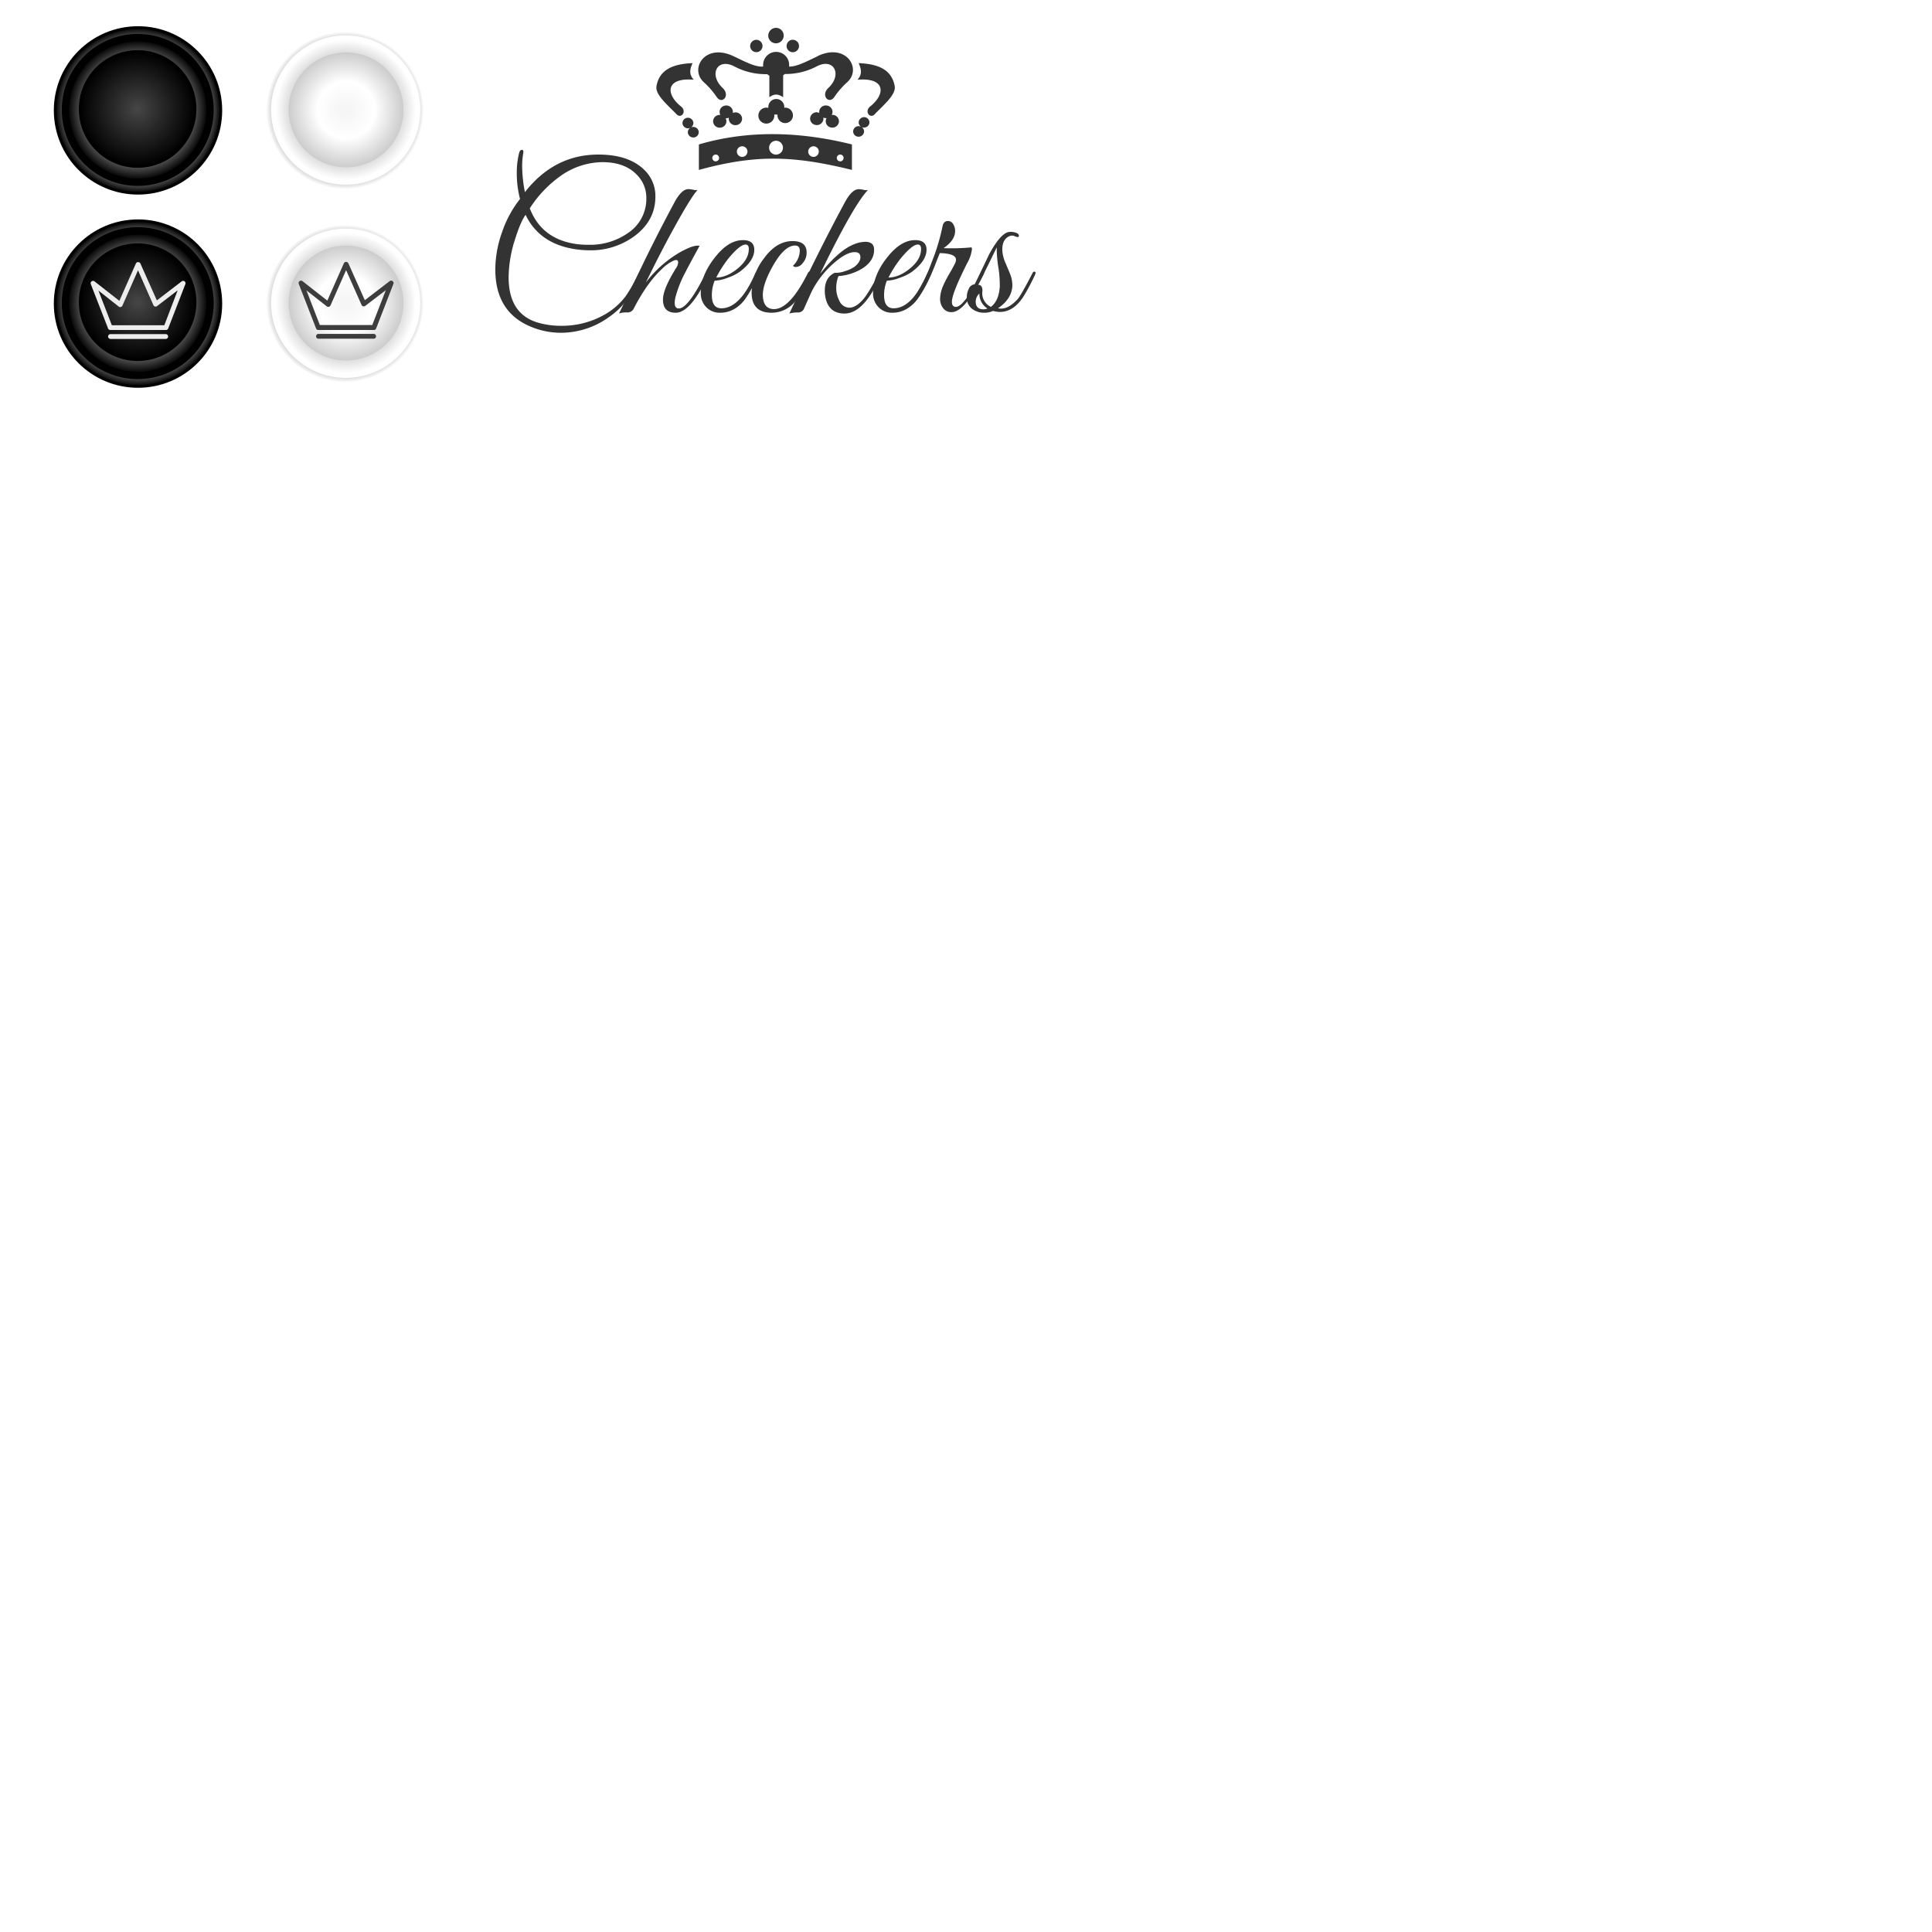 <svg xmlns="http://www.w3.org/2000/svg" xmlns:xlink="http://www.w3.org/1999/xlink" width="700" height="700" viewBox="0 0 700 700"><defs><style>.cls-1,.cls-2,.cls-3,.cls-4,.cls-5,.cls-6,.cls-7{stroke:#000;stroke-miterlimit:10;}.cls-1{fill:url(#Безымянный_градиент_24);}.cls-3{fill:url(#Безымянный_градиент_27);}.cls-4{fill:url(#Безымянный_градиент_31);}.cls-5{fill:url(#Безымянный_градиент_24-2);}.cls-6{fill:url(#Безымянный_градиент_27-2);}.cls-7{fill:url(#Безымянный_градиент_31-2);}.cls-8{fill:#ededed;}.cls-9{fill:url(#Безымянный_градиент_99);}.cls-10{fill:#fff;}.cls-11{fill:url(#Безымянный_градиент_113);}.cls-12{fill:url(#Безымянный_градиент_81);}.cls-13{fill:url(#Безымянный_градиент_99-2);}.cls-14{fill:url(#Безымянный_градиент_113-2);}.cls-15{fill:url(#Безымянный_градиент_81-2);}.cls-16{fill:#3d3d3d;}.cls-17,.cls-18{fill:#333;}.cls-17{fill-rule:evenodd;}</style><radialGradient id="Безымянный_градиент_24" cx="50" cy="40" r="30" gradientUnits="userSpaceOnUse"><stop offset="0.67" stop-color="#fff"/><stop offset="1"/></radialGradient><radialGradient id="Безымянный_градиент_27" cx="49.91" cy="39.88" r="25.38" gradientUnits="userSpaceOnUse"><stop offset="0.4" stop-color="#fff"/><stop offset="1"/></radialGradient><radialGradient id="Безымянный_градиент_31" cx="49.86" cy="39.49" r="20.81" gradientUnits="userSpaceOnUse"><stop offset="0.03" stop-color="#444"/><stop offset="1"/></radialGradient><radialGradient id="Безымянный_градиент_24-2" cy="110" r="30" xlink:href="#Безымянный_градиент_24"/><radialGradient id="Безымянный_градиент_27-2" cx="49.91" cy="109.88" r="25.38" xlink:href="#Безымянный_градиент_27"/><radialGradient id="Безымянный_градиент_31-2" cx="49.86" cy="109.49" r="20.81" xlink:href="#Безымянный_градиент_31"/><radialGradient id="Безымянный_градиент_99" cx="125" cy="40" r="30" gradientUnits="userSpaceOnUse"><stop offset="0.54" stop-color="#ccc"/><stop offset="0.66" stop-color="#ccc"/><stop offset="0.81" stop-color="#cecece"/><stop offset="0.86" stop-color="#d5d5d5"/><stop offset="0.9" stop-color="#e0e0e0"/><stop offset="0.93" stop-color="#f1f1f1"/><stop offset="0.95" stop-color="#fff"/><stop offset="0.97" stop-color="#fff"/></radialGradient><radialGradient id="Безымянный_градиент_113" cx="125.31" cy="39.8" r="25.38" gradientUnits="userSpaceOnUse"><stop offset="0.29" stop-color="gray"/><stop offset="1" stop-color="#fff"/></radialGradient><radialGradient id="Безымянный_градиент_81" cx="125.38" cy="39.8" r="20.81" gradientUnits="userSpaceOnUse"><stop offset="0.1" stop-color="#f6f6f6"/><stop offset="0.5" stop-color="#fff"/><stop offset="1" stop-color="#ccc"/></radialGradient><radialGradient id="Безымянный_градиент_99-2" cy="110" r="30" xlink:href="#Безымянный_градиент_99"/><radialGradient id="Безымянный_градиент_113-2" cx="125.31" cy="109.8" r="25.38" xlink:href="#Безымянный_градиент_113"/><radialGradient id="Безымянный_градиент_81-2" cx="125.38" cy="109.8" r="20.81" xlink:href="#Безымянный_градиент_81"/></defs><title>sprite</title><g id="Слой_14" data-name="Слой 14"><circle class="cls-1" cx="50" cy="40" r="30"/><circle class="cls-2" cx="49.91" cy="39.83" r="27.03"/><circle class="cls-3" cx="49.91" cy="39.88" r="25.38"/><circle class="cls-4" cx="49.86" cy="39.49" r="20.81"/></g><g id="Слой_13" data-name="Слой 13"><circle class="cls-5" cx="50" cy="110" r="30"/><circle class="cls-2" cx="49.91" cy="109.83" r="27.03"/><circle class="cls-6" cx="49.91" cy="109.88" r="25.38"/><circle class="cls-7" cx="49.86" cy="109.49" r="20.81"/><path class="cls-8" d="M66.88,101.94a.87.87,0,0,0-1.05,0l-9,6.9L50.85,95.44a.91.91,0,0,0-1.6,0l-6,13.56-9-7.05a.87.87,0,0,0-1.35,1L39.16,119a.87.87,0,0,0,.81.56H60.13a.87.87,0,0,0,.81-.56l6.23-16.09A.87.87,0,0,0,66.88,101.94Zm-7.35,15.91h-19l-4.86-12.56,7.34,5.78a.88.88,0,0,0,1.34-.33L50,97.94l5.58,12.62a.88.88,0,0,0,.58.49.87.87,0,0,0,.75-.15l7.46-5.7Zm1.38,4.08a.87.87,0,0,1-.87.87h-20a.87.87,0,0,1,0-1.75H60A.87.87,0,0,1,60.91,121.93Z"/></g><g id="Слой_6" data-name="Слой 6"><circle class="cls-9" cx="125" cy="40" r="30"/></g><g id="Слой_7" data-name="Слой 7"><circle class="cls-10" cx="125.26" cy="39.87" r="27.03"/></g><g id="Слой_8" data-name="Слой 8"><circle class="cls-11" cx="125.31" cy="39.8" r="25.38"/></g><g id="Слой_9" data-name="Слой 9"><circle class="cls-12" cx="125.38" cy="39.8" r="20.81"/></g><g id="Слой_12" data-name="Слой 12"><circle class="cls-13" cx="125" cy="110" r="30"/><circle class="cls-10" cx="125.26" cy="109.87" r="27.03"/><circle class="cls-14" cx="125.31" cy="109.8" r="25.38"/><circle class="cls-15" cx="125.38" cy="109.8" r="20.81"/><path class="cls-16" d="M142.23,101.86a.87.87,0,0,0-1.05,0l-9,6.9L126.2,95.36a.91.91,0,0,0-1.6,0l-6,13.56-9-7.05a.87.87,0,0,0-1.35,1L114.51,119a.87.87,0,0,0,.81.56h20.16a.87.87,0,0,0,.81-.56l6.23-16.09A.87.87,0,0,0,142.23,101.86Zm-7.35,15.91h-19l-4.86-12.56L118.4,111a.88.88,0,0,0,1.34-.33l5.66-12.79L131,110.49a.88.88,0,0,0,.58.49.87.87,0,0,0,.75-.15l7.46-5.7Zm1.38,4.08a.87.87,0,0,1-.87.87h-20a.87.87,0,0,1,0-1.75h20A.87.87,0,0,1,136.26,121.86Z"/></g><g id="Слой_16" data-name="Слой 16"><path class="cls-17" d="M253.22,52.33c17.51-5.13,36.05-4.82,55.45,0v9.23c-21.4-5.27-34.92-5.6-55.45,0V52.33ZM304.46,56a1.23,1.23,0,1,1-1.27,1.23A1.25,1.25,0,0,1,304.46,56Zm-45.11,0a1.23,1.23,0,1,1-1.27,1.23A1.25,1.25,0,0,1,259.35,56Zm9.63-3a1.92,1.92,0,1,1-2,1.92,1.95,1.95,0,0,1,2-1.92Zm25.85,0a1.92,1.92,0,1,1-2,1.92,1.95,1.95,0,0,1,2-1.92Zm-13.58-2a2.51,2.51,0,1,1-2.59,2.51A2.55,2.55,0,0,1,281.25,51Zm15.09-30.67c-4.05,1.9-7.6,3.85-10.42,3.8a4.08,4.08,0,0,0,0-.62,4.71,4.71,0,0,0-9.42,0,4.3,4.3,0,0,0,0,.6c-2.88.25-6.57-1.79-10.81-3.78-10.28-4.83-16,4.61-10.68,9.46a29.29,29.29,0,0,1,4.7,5.41c1.94,2.76,5-.6,2.13-3.33-5.12-4.79-2.06-11,4.14-7.85a24.27,24.27,0,0,0,12,2.85,5.11,5.11,0,0,0,.77.56v7.8c1.75-1.25,3.06-1.31,5,0V27.28a4.73,4.73,0,0,0,.62-.47A24.12,24.12,0,0,0,296,24c6.19-3.14,9.26,3.06,4.14,7.85-2.9,2.72.19,6.09,2.13,3.33A29.54,29.54,0,0,1,307,29.74c5.36-4.85-.4-14.29-10.68-9.46Zm27.83,10.94c-1-5.94-5.85-8.13-13.07-8.39.9,2,1.45,4-.42,6,10.22-.84,10.23,5.21,4.62,9.68-2.26,1.79-.11,4.61,1.59,2.86,3.53-3.65,7.78-7.16,7.28-10.17Zm-86.32,0c1-5.94,5.85-8.13,13.08-8.39-.9,2-1.45,4,.42,6-10.23-.84-10.24,5.21-4.62,9.68,2.26,1.79.11,4.61-1.59,2.86-3.53-3.65-7.78-7.16-7.28-10.17Zm73.62,14.51a1.92,1.92,0,0,1,.51.16,1.9,1.9,0,0,1-.84-1.9,2,2,0,0,1,2.28-1.57A1.93,1.93,0,0,1,315,44.63a2,2,0,0,1-2.28,1.57,2,2,0,0,1-.51-.16,1.89,1.89,0,0,1,.83,1.9,2,2,0,0,1-2.28,1.57,1.93,1.93,0,0,1-1.62-2.21,2,2,0,0,1,2.28-1.57Zm-60.6.22a1.91,1.91,0,0,0-.51.16,1.9,1.9,0,0,0,.84-1.9,2,2,0,0,0-2.28-1.57,1.92,1.92,0,0,0-1.62,2.21,2,2,0,0,0,2.27,1.57,2.14,2.14,0,0,0,.51-.15,1.89,1.89,0,0,0-.84,1.9,2,2,0,0,0,2.28,1.57,1.93,1.93,0,0,0,1.62-2.21,2,2,0,0,0-2.28-1.57Zm9.53-4.34a2.33,2.33,0,0,0-2,2.67,2.4,2.4,0,0,0,2.76,1.9,2.33,2.33,0,0,0,2-2.68,2.26,2.26,0,0,0-.26-.73,2.38,2.38,0,0,0,.6,0,2.41,2.41,0,0,0,.58-.17,2.17,2.17,0,0,0,0,.77,2.39,2.39,0,0,0,2.76,1.9,2.33,2.33,0,0,0,2-2.67,2.39,2.39,0,0,0-2.76-1.9,2.62,2.62,0,0,0-.57.17,2.27,2.27,0,0,0,0-.77,2.4,2.4,0,0,0-2.76-1.9,2.33,2.33,0,0,0-2,2.67,2.24,2.24,0,0,0,.26.73,2.65,2.65,0,0,0-.6,0Zm35.87-.92a2.61,2.61,0,0,1,.58.17,2.17,2.17,0,0,1,0-.77,2.39,2.39,0,0,1,2.76-1.9,2.33,2.33,0,0,1,2,2.67,2.21,2.21,0,0,1-.27.73,2.66,2.66,0,0,1,.6,0,2.33,2.33,0,0,1,2,2.67,2.39,2.39,0,0,1-2.76,1.9,2.3,2.3,0,0,1-1.7-3.41,2.44,2.44,0,0,1-1.17-.19,2.24,2.24,0,0,1,0,.77,2.39,2.39,0,0,1-2.76,1.9,2.33,2.33,0,0,1-2-2.67,2.39,2.39,0,0,1,2.76-1.9ZM284.59,39a2.8,2.8,0,1,1-2.89,2.8,2.11,2.11,0,0,1,0-.28,3.19,3.19,0,0,1-.47,0,3,3,0,0,1-.68-.08,2.75,2.75,0,0,1,0,.32A2.89,2.89,0,1,1,277.7,39a2.93,2.93,0,0,1,.68.08c0-.11,0-.21,0-.32a2.89,2.89,0,0,1,5.78,0c0,.09,0,.19,0,.28a3,3,0,0,1,.47,0Zm2.68-24.58A2.25,2.25,0,1,1,285,16.63a2.28,2.28,0,0,1,2.32-2.24Zm-13.17,0a2.24,2.24,0,1,1-2.31,2.24,2.29,2.29,0,0,1,2.31-2.24Zm7.14-4.33a2.8,2.8,0,1,1-2.89,2.8,2.85,2.85,0,0,1,2.89-2.8Z"/><path class="cls-18" d="M232.36,99.67a71.82,71.82,0,0,1-4.77,8.43,28.42,28.42,0,0,1-7,6.82,29.74,29.74,0,0,1-17.38,5.65A28.18,28.18,0,0,1,192,118.23q-12.54-5.35-12.54-20.68a40.6,40.6,0,0,1,2.46-13.46,39.86,39.86,0,0,1,6.49-12,37.13,37.13,0,0,1-1.17-9.46,29,29,0,0,1,.88-7.33q.29-1,1-1t.44,1.39a26,26,0,0,0-.37,4.69,50.26,50.26,0,0,0,1,9.24Q200.82,56,216.81,56q11,0,16.65,5.57a13.05,13.05,0,0,1,4,9.68q0,8.73-7.7,14.38a26.51,26.51,0,0,1-16,5.06,36.15,36.15,0,0,1-5.13-.37q-13.13-1.91-18.19-12.47-1.69,2.2-3.67,8.36a46.42,46.42,0,0,0-2.49,14.23q0,13.28,10.56,16.43a29.37,29.37,0,0,0,8.51,1.17,31.2,31.2,0,0,0,16.06-4.25,24.9,24.9,0,0,0,7.26-6.45,58.46,58.46,0,0,0,4.77-8.36q.37-.73.81-.73t.37.59A2.26,2.26,0,0,1,232.36,99.67ZM218.28,58.75a26.65,26.65,0,0,0-15.18,5,42.81,42.81,0,0,0-11.15,11.73q4.47,11.59,17.82,13.06a34.08,34.08,0,0,0,3.59.15,23.88,23.88,0,0,0,14.15-4.25,14.79,14.79,0,0,0,6.67-12.61A11.76,11.76,0,0,0,231,63.59Q226.57,58.75,218.28,58.75Z"/><path class="cls-18" d="M256.64,99.66q-6.38,13.65-11.81,13.65-4.62,0-4.62-4.75,0-3.87,4.77-11.47a4,4,0,0,0,.73-2q0-1.24-1.47-.73a14.83,14.83,0,0,0-4.47,3.15q-5.43,5.06-10.27,14.52a2.54,2.54,0,0,1-2.35,1.17,8.37,8.37,0,0,0-2.86.37l9.61-19.88q5-10.19,10.56-20.54,2.64-4.84,5.21-4.62a10.88,10.88,0,0,1,1.54.22,3.39,3.39,0,0,0,1.54.07q-2.34,2.5-8.35,13.43Q239.54,91,234,102.38a41.5,41.5,0,0,1,12.41-11Q250.69,89,252.75,89a3.16,3.16,0,0,1,.73.07q-3.89,7.07-5.06,9.4a42,42,0,0,0-3.74,9.4,10.7,10.7,0,0,0-.22,1.89q0,1.89,1.32,2,3.45.29,9.9-12.77.37-.73.81-.73c.24,0,.37.17.37.51A2.08,2.08,0,0,1,256.64,99.66Z"/><path class="cls-18" d="M274.9,99.37a53.91,53.91,0,0,1-5,9.12q-3.74,4.82-9,4.82a6.74,6.74,0,0,1-5-2,7.15,7.15,0,0,1-2-5q-.07-6.8,5.65-13.68Q264.19,87,269.18,87q4.11,0,4.11,3.5,0,4-5.31,8a17.65,17.65,0,0,1-4.38,2.15,14.58,14.58,0,0,1-4.68,1.06,14,14,0,0,0-1,5.25q0,4.74,3.46,4.74,6.7,0,12.15-12.41c.29-.68.69-1,1.18-1,.25,0,.37.15.37.44A2.36,2.36,0,0,1,274.9,99.37Zm-3.59-9.16q0-1.61-1.17-1.61-2.05,0-6.23,5.06a42.26,42.26,0,0,0-4.4,6.89q3.81,0,7.81-3.3T271.3,90.21Z"/><path class="cls-18" d="M293.6,99.66a38.29,38.29,0,0,1-5.43,9.49,11,11,0,0,1-8.58,4.16q-7.26,0-7.26-7.29a20.72,20.72,0,0,1,4.25-12.11q4.62-6.56,10.56-6.56,5.65,0,5.06,5.06a5.6,5.6,0,0,1-1.32,2.86,3.26,3.26,0,0,1-2.49,1.47,1.49,1.49,0,0,1-1.1-.44,7.74,7.74,0,0,0,2.49-5.43q0-1.91-1.7-1.91-3.84,0-8,7.29-3.83,6.78-3.69,10.93.22,4.81,4.05,4.81,5.67,0,12.15-12.84.37-.8.88-.8.29,0,.29.51A2.2,2.2,0,0,1,293.6,99.66Z"/><path class="cls-18" d="M319.27,99.45q-6.16,14.16-13.28,14.15-5.94,0-7-6.31a11.32,11.32,0,0,1-.15-2q0-4.77,3.59-6.45a9.57,9.57,0,0,0,3.7-.59,11.93,11.93,0,0,0,3.48-1.61q2.13-1.69,2.13-3.45,0-2-2.42-1.83-2.79.22-6.75,3.59a34.28,34.28,0,0,0-8.43,10.56q-.22.44-2.93,6.53a2.36,2.36,0,0,1-2.27,1.17,11.85,11.85,0,0,0-2.93.37q10.19-21.93,20.17-40.41,2.64-4.84,5.21-4.62a9.48,9.48,0,0,1,1.47.22,3.74,3.74,0,0,0,1.61.07q-5.21,5.43-17.31,30.36,6.82-8.58,12.32-10.71a11.23,11.23,0,0,1,4-.88q3.23,0,3.23,2.86,0,4.25-4.6,7a19.57,19.57,0,0,1-8.32,2.57,11.59,11.59,0,0,0-.8,4.25,9.64,9.64,0,0,0,1.1,4.62,4,4,0,0,0,3.65,2.57q2.19,0,4.67-2.64,2.19-2.35,6.13-10,.29-.59.58-.59Q319.78,98.2,319.27,99.45Z"/><path class="cls-18" d="M337.31,99.37a53.9,53.9,0,0,1-5,9.12q-3.74,4.82-9,4.82a6.74,6.74,0,0,1-5-2,7.14,7.14,0,0,1-2-5q-.07-6.8,5.65-13.68Q326.6,87,331.59,87q4.11,0,4.11,3.5,0,4-5.31,8a17.67,17.67,0,0,1-4.39,2.15,14.58,14.58,0,0,1-4.68,1.06,14,14,0,0,0-1,5.25q0,4.74,3.46,4.74,6.7,0,12.15-12.41.44-1,1.18-1c.25,0,.37.15.37.44A2.34,2.34,0,0,1,337.31,99.37Zm-3.59-9.16q0-1.61-1.17-1.61-2.05,0-6.23,5.06a42.26,42.26,0,0,0-4.4,6.89q3.81,0,7.81-3.3T333.72,90.21Z"/><path class="cls-18" d="M356.23,99.67q-6.68,13.42-11.44,13.42a3.66,3.66,0,0,1-3.08-1.43,5.54,5.54,0,0,1-1.1-3.48,12.56,12.56,0,0,1,1-4.4,40.47,40.47,0,0,1,2.2-4.33q1.76-3,2.35-4.33a3,3,0,0,0,.22-1q0-2.27-5.87-2.42L339.58,94q-4.48,12-8.87,16.21a.7.7,0,0,1-.37.15c-.2,0-.32-.12-.37-.37a1,1,0,0,1,.15-.73,57.75,57.75,0,0,0,7.41-14.16,74.38,74.38,0,0,0,3.89-12.76q.37-2.27,2-2.27a2.17,2.17,0,0,1,1.94,1.14,4.63,4.63,0,0,1,.7,2.46q0,3.37-4.18,6.23A72,72,0,0,0,352,89.62a1.2,1.2,0,0,1,.15.66,13,13,0,0,1-1.69,5q-5.58,11.07-5.57,14.08,0,1.76,1.39,1.83,3.08.07,9.09-12.25.37-.73.81-.73t.37.59A2.25,2.25,0,0,1,356.23,99.67Z"/><path class="cls-18" d="M374.71,100.19q-1.39,3-3.23,6.16-3.81,6.67-9.17,6.67a9.31,9.31,0,0,1-2.49-.37,7.6,7.6,0,0,1-3,.66,7.29,7.29,0,0,1-4.69-1.46,5.11,5.11,0,0,1-1.83-4.24,6.27,6.27,0,0,1,.66-2.85,2.62,2.62,0,0,1,2.2-1.76q2.64-5.41,5.21-10.83,4.18-7.68,7.19-8.12a5.31,5.31,0,0,1,2.13.15q1.47.37,1.47,1.25c0,.29-.17.44-.51.44a6.1,6.1,0,0,1-1.32-.44,2.5,2.5,0,0,0-1.69.15q-2.49,1.17-2.49,4.84a12.7,12.7,0,0,0,1,4.47q.88,2.05,1.76,4.18a11.21,11.21,0,0,1,.88,4.47q-.22,4.77-5.21,8.14l.51.07q3.08.44,6.6-3.37,1.17-1.25,5.5-9.61a.62.62,0,0,1,.51-.37.45.45,0,0,1,.51.51A5.26,5.26,0,0,1,374.71,100.19Zm-16.94,11.59a6.35,6.35,0,0,1-2.93-5.43,4,4,0,0,0-1.32,2.9q0,2.82,2.79,2.82A4,4,0,0,0,357.77,111.78Zm4.47-8.22a41.34,41.34,0,0,0-.44-6.23,47,47,0,0,1-.66-6.23V89.62Q357,98.2,354.4,103.19q1.69.07,1.54,2.35a5.4,5.4,0,0,0,3.08,5.65Q362,108.91,362.25,103.56Z"/></g></svg>